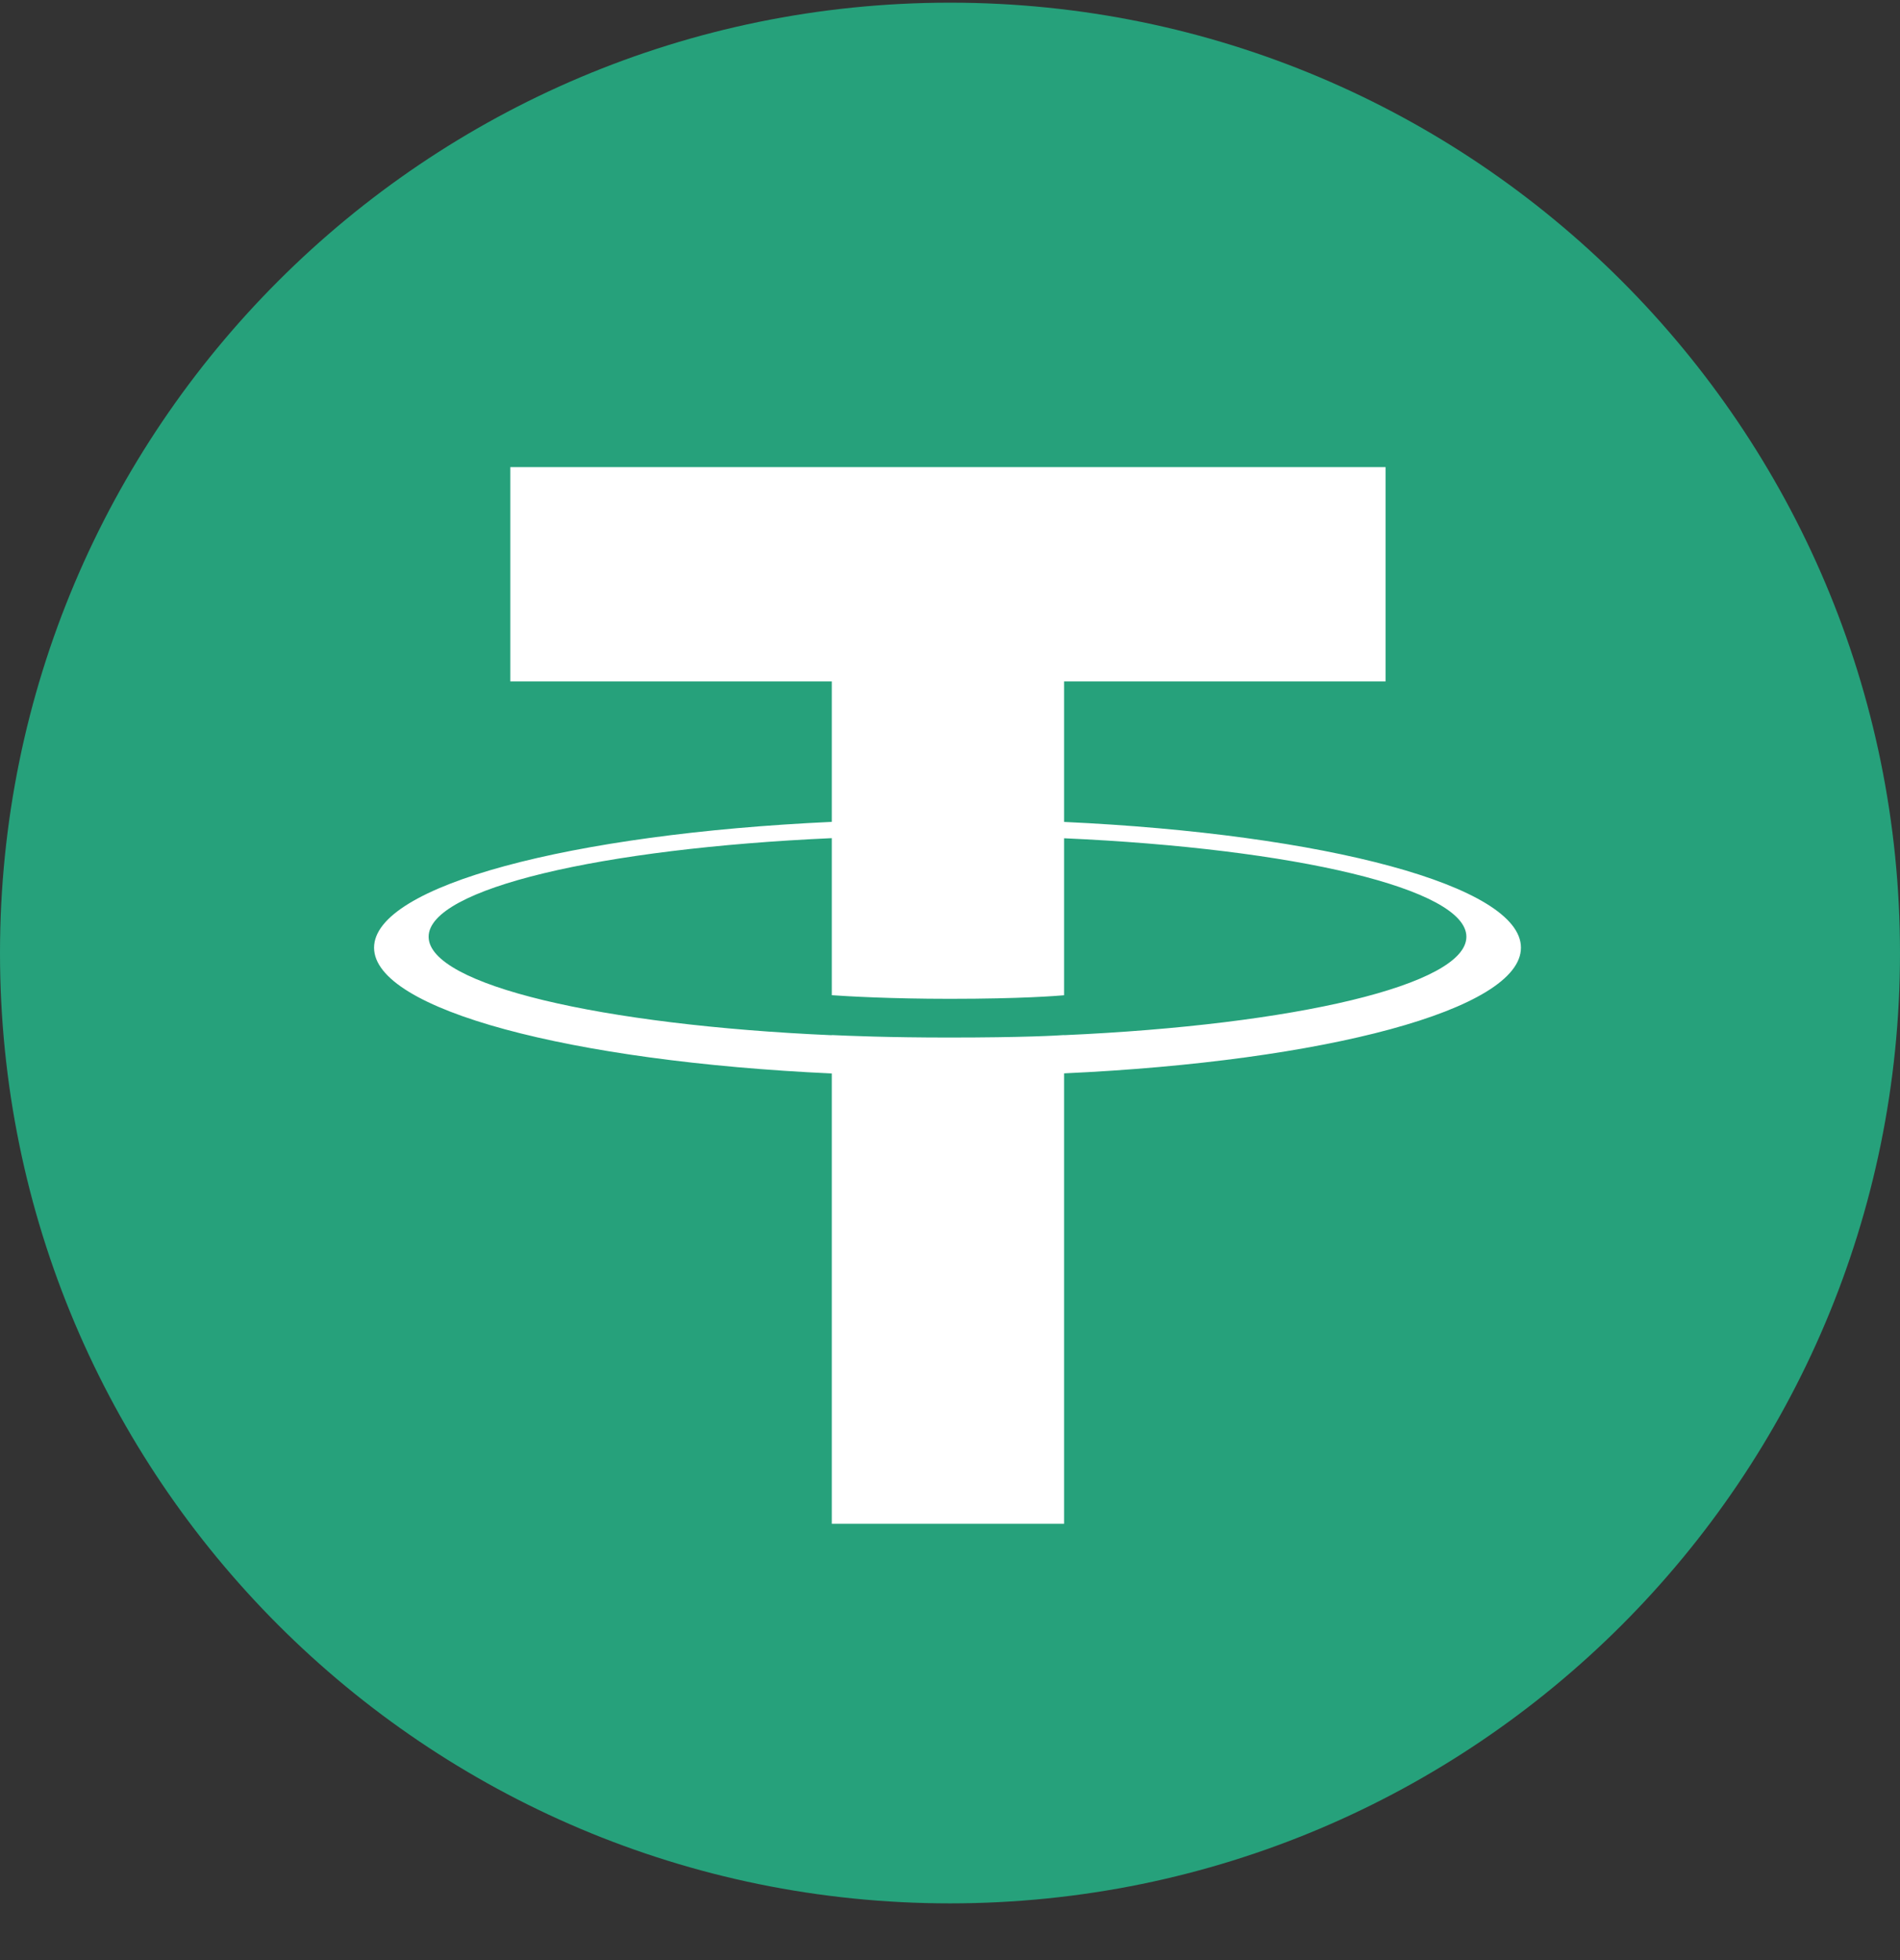 <svg width="32" height="33" viewBox="0 0 32 33" fill="none" xmlns="http://www.w3.org/2000/svg">
<rect x="0" y="0" width="32" height="33" fill="#333333" stroke="none"/>
<g clip-path="url(#clip0_46_45)">
<path d="M16 32.045C24.837 32.045 32 24.882 32 16.045C32 7.208 24.837 0.045 16 0.045C7.163 0.045 0 7.208 0 16.045C0 24.882 7.163 32.045 16 32.045Z" fill="#26A17B"/>
<path fill-rule="evenodd" clip-rule="evenodd" d="M17.922 17.428V17.426C17.812 17.434 17.245 17.468 15.98 17.468C14.97 17.468 14.259 17.438 14.009 17.426V17.429C10.121 17.258 7.219 16.581 7.219 15.771C7.219 14.962 10.121 14.285 14.009 14.111V16.755C14.263 16.773 14.991 16.816 15.997 16.816C17.204 16.816 17.809 16.766 17.922 16.756V14.113C21.802 14.286 24.697 14.963 24.697 15.771C24.697 16.581 21.802 17.256 17.922 17.428ZM17.922 13.838V11.472H23.336V7.864H8.595V11.472H14.009V13.837C9.609 14.039 6.3 14.911 6.3 15.955C6.3 16.999 9.609 17.87 14.009 18.073V25.655H17.922V18.071C22.315 17.869 25.616 16.998 25.616 15.955C25.616 14.912 22.315 14.041 17.922 13.838Z" fill="white"/>
</g>
<defs>
<clipPath id="clip0_46_45">
<rect width="32" height="32" fill="white" transform="translate(0 0.045)"/>
</clipPath>
</defs>
</svg>
